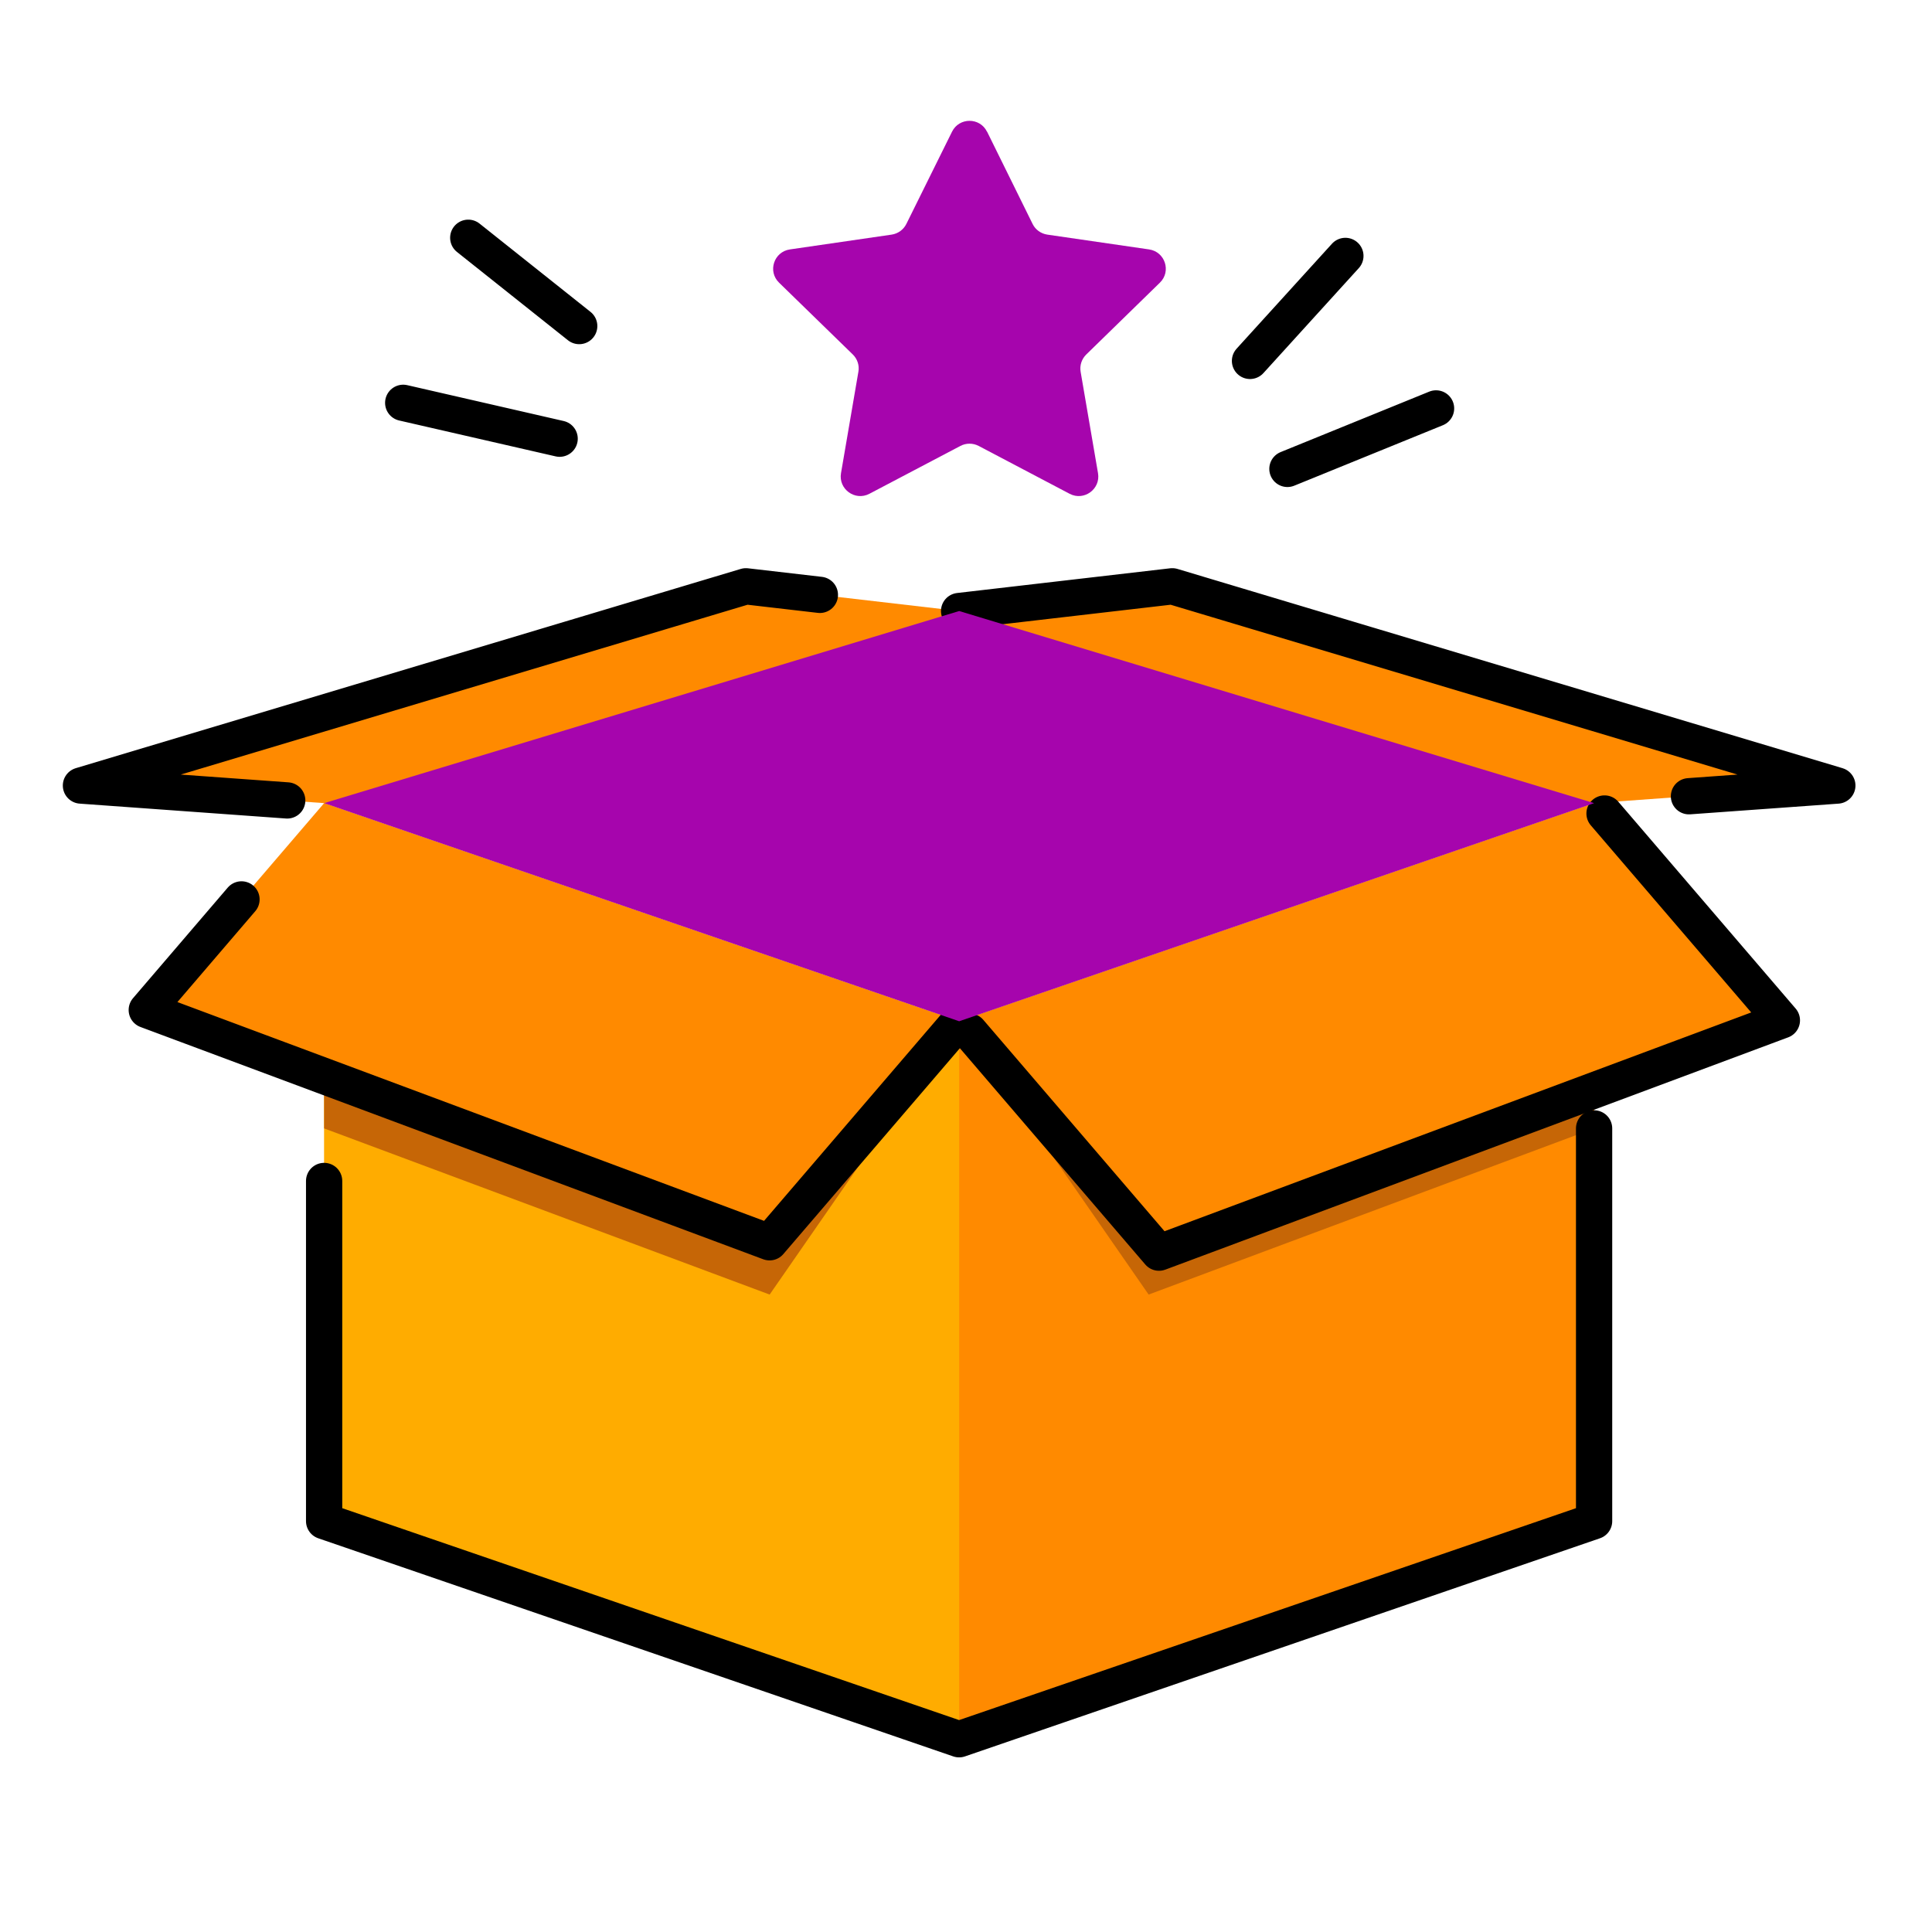 <svg xmlns="http://www.w3.org/2000/svg" width="30" height="30" viewBox="0 0 30 30">
    <g fill="none" fill-rule="evenodd">
        <g>
            <g>
                <g>
                    <g>
                        <path fill="#FF8A00" d="M13.637 7.613L17.819 9.774 23.496 10.596 27.272 10.323 16.946 7.229z" transform="translate(-184 -26) translate(184 26) translate(1.257 1.875)"/>
                        <path fill="#FFAC00" d="M3.775 21.745L13.636 25.131 15.574 19.699 13.636 13.983 3.775 10.596z" transform="translate(-184 -26) translate(184 26) translate(1.257 1.875)"/>
                        <path fill="#FF8A00" d="M13.637 13.983L13.637 25.131 23.496 21.745 23.496 10.596zM3.776 10.596L1.022 13.808 10.694 17.415 13.636 13.983z" transform="translate(-184 -26) translate(184 26) translate(1.257 1.875)"/>
                        <path fill="#C66606" d="M3.776 15.647L10.694 18.227 13.636 13.982 10.694 17.415 3.776 14.835z" transform="translate(-184 -26) translate(184 26) translate(1.257 1.875)"/>
                        <path fill="#FF8A00" d="M23.496 10.596L26.25 13.808 16.579 17.415 13.637 13.983z" transform="translate(-184 -26) translate(184 26) translate(1.257 1.875)"/>
                        <path fill="#C66606" d="M23.496 15.647L16.579 18.227 13.637 13.982 16.579 17.415 23.496 14.835z" transform="translate(-184 -26) translate(184 26) translate(1.257 1.875)"/>
                        <path fill="#FF8A00" d="M0 10.323L3.776 10.596 9.453 9.774 13.636 7.613 10.327 7.229z" transform="translate(-184 -26) translate(184 26) translate(1.257 1.875)"/>
                        <path stroke="#000" stroke-linecap="round" stroke-linejoin="round" stroke-width=".563" d="M13.636 7.613L16.946 7.229 27.273 10.323 24.969 10.489M2.493 12.091L1.022 13.808 10.693 17.415 13.636 13.983M23.658 10.757L26.412 13.969 16.74 17.576 13.798 14.144M11.474 7.362L10.326 7.229 0 10.323 3.203 10.554" transform="translate(-184 -26) translate(184 26) translate(1.257 1.875)"/>
                        <path fill="#A605AD" d="M23.496 10.596L13.637 7.613 3.776 10.596 13.637 13.983z" transform="translate(-184 -26) translate(184 26) translate(1.257 1.875)"/>
                        <path stroke="#000" stroke-linecap="round" stroke-linejoin="round" stroke-width=".563" d="M3.776 16.463L3.776 21.745 13.636 25.132 23.496 21.745 23.496 15.647" transform="translate(-184 -26) translate(184 26) translate(1.257 1.875)"/>
                        <path stroke="#000" stroke-linecap="round" stroke-width=".563" d="M18.153 3.729L19.634 2.099M18.734 5.406L21.042 4.467M7.737 3.188L6.014 1.817M7.433 4.937L5.004 4.38" transform="translate(-184 -26) translate(184 26) translate(1.257 1.875)"/>
                        <path fill="#A605AD" d="M14.07.169l.707 1.433c.043.089.129.151.228.166l1.581.23c.248.036.348.341.168.516L15.61 3.63c-.071.07-.104.17-.087.268l.27 1.575c.042.247-.218.436-.44.32l-1.414-.744c-.089-.046-.194-.046-.282 0l-1.415.744c-.222.116-.482-.073-.44-.32l.27-1.575c.018-.098-.015-.198-.086-.268L10.84 2.514c-.18-.175-.08-.48.169-.516l1.58-.23c.099-.015.184-.077.228-.166L13.526.17c.111-.225.433-.225.543 0" transform="translate(-184 -26) translate(184 26) translate(1.257 1.875)"/>
                    </g>
                </g>
            </g>
        </g>
    </g>
</svg>
